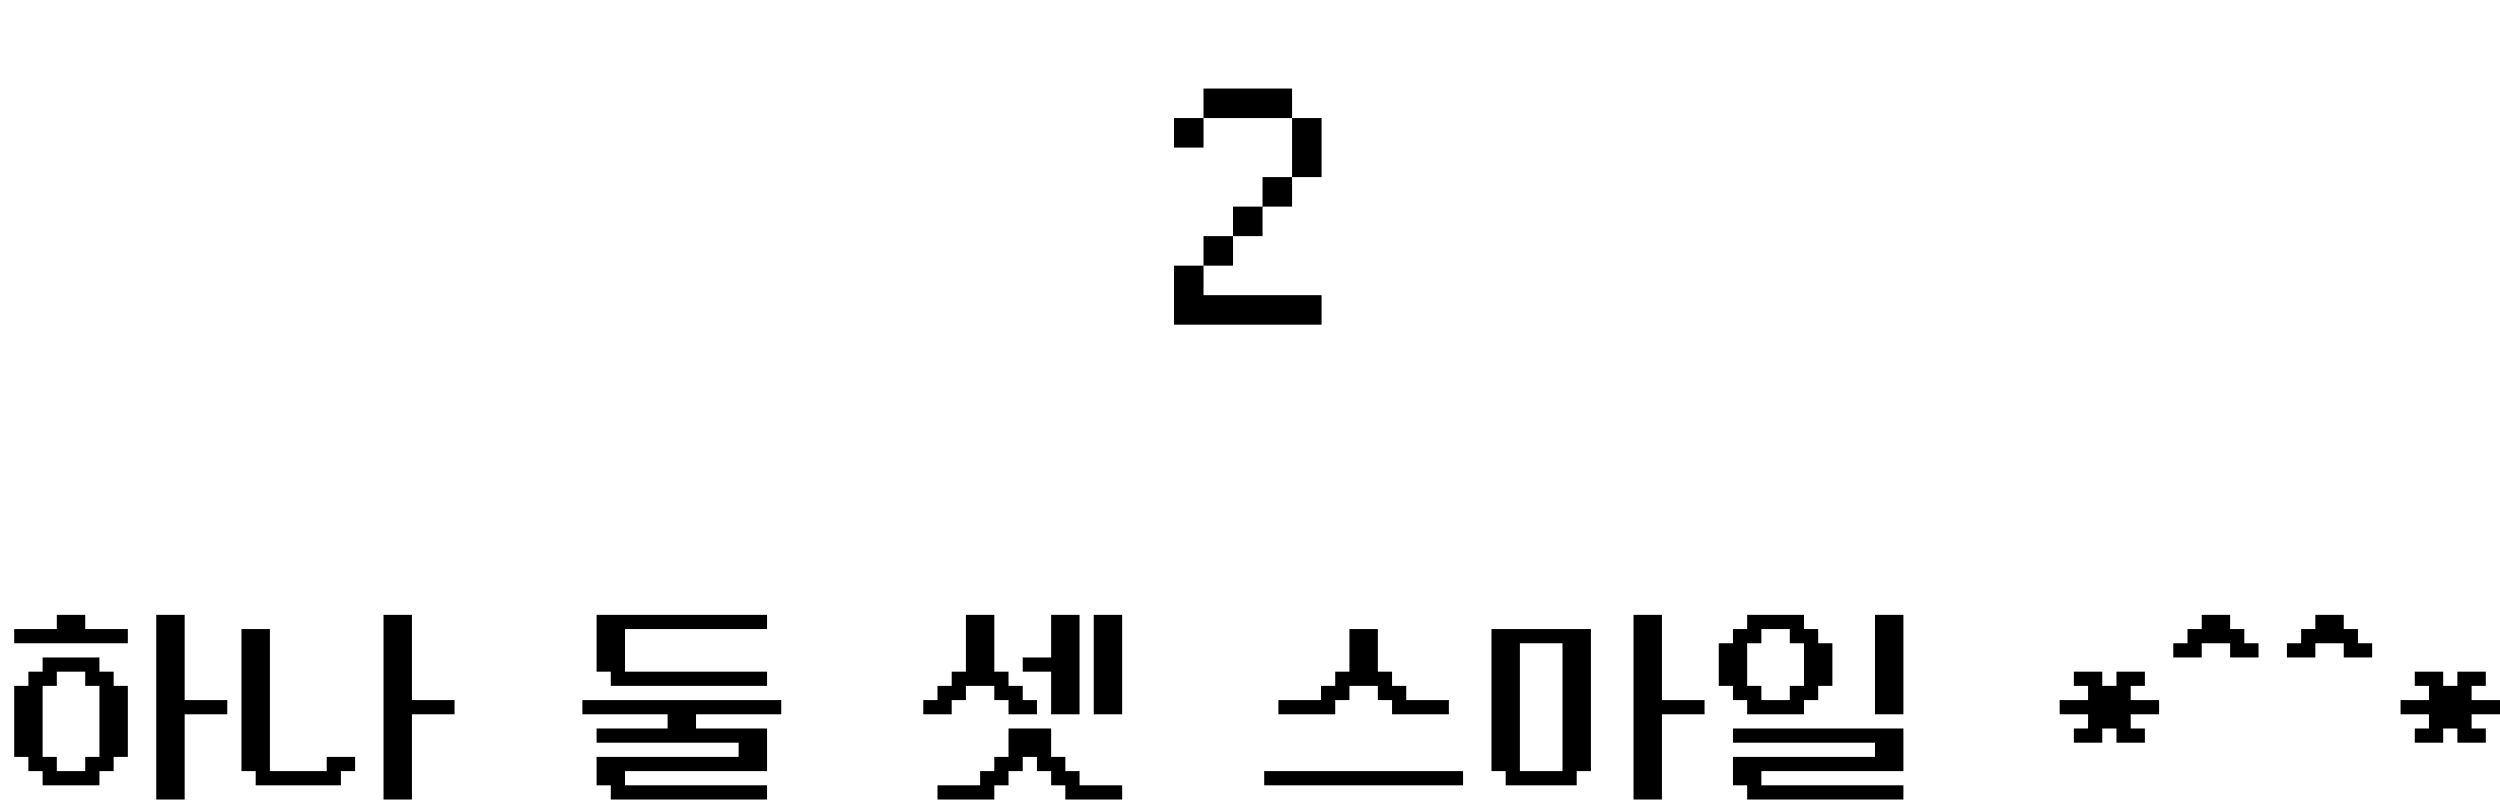 <svg width="308" height="100" viewBox="0 0 308 100" fill="none" xmlns="http://www.w3.org/2000/svg">
<path d="M10.5 77.5H15.75V79.25H1.75V77.5H7V75.75H10.5V77.5ZM22.75 86.25H28V88H22.75V98.5H19.25V75.75H22.75V86.25ZM12.25 96.75H5.25V95H3.5V93.25H1.75V84.5H3.5V82.75H5.25V81H12.25V82.75H14V84.5H15.75V93.25H14V95H12.25V96.75ZM7 84.5H5.25V93.25H7V95H10.5V93.25H12.25V84.5H10.5V82.75H7V84.5ZM50.75 86.25H56V88H50.75V98.5H47.25V75.75H50.75V86.25ZM31.5 95H29.75V77.5H33.25V95H40.25V93.25H43.75V95H42V96.75H31.5V95ZM94.5 84.5H75.25V82.75H73.5V75.75H94.5V77.5H77V82.75H94.5V84.5ZM75.25 98.5V96.75H73.5V93.25H91V91.5H73.5V89.75H82.25V88H71.75V86.25H96.25V88H85.75V89.75H94.5V95H77V96.75H94.5V98.5H75.25ZM124.25 86.25H122.5V84.5H119V86.25H117.25V88H113.75V86.25H115.5V84.5H117.25V82.75H119V75.75H122.5V82.75H124.25V84.5H126V86.25H127.75V88H124.25V86.25ZM133 88H129.5V82.75H126V81H129.5V75.75H133V88ZM138.25 88H134.75V75.75H138.25V88ZM131.25 96.75H129.5V95H127.75V93.25H126V95H124.25V96.75H122.5V98.5H115.5V96.75H120.75V95H122.5V93.25H124.25V89.75H129.5V93.25H131.25V95H133V96.75H138.25V98.5H131.25V96.75ZM171.5 86.25H169.75V84.5H166.25V86.25H164.5V88H157.5V86.25H162.75V84.5H164.5V82.75H166.25V77.5H169.75V82.75H171.5V84.5H173.25V86.25H178.5V88H171.5V86.25ZM180.25 96.75H155.75V95H180.25V96.75ZM204.75 86.25H210V88H204.75V98.5H201.25V75.75H204.75V86.25ZM196 95H194.25V96.75H185.5V95H183.75V77.5H196V95ZM192.5 79.25H187.25V95H192.5V79.25ZM222.25 88H215.25V86.25H213.5V84.5H211.75V79.25H213.5V77.5H215.25V75.75H222.25V77.5H224V79.25H225.75V84.5H224V86.25H222.25V88ZM234.5 88H231V75.75H234.5V88ZM217 79.25H215.25V84.5H217V86.25H220.5V84.5H222.25V79.25H220.5V77.5H217V79.25ZM213.5 93.25H231V91.5H213.5V89.75H234.5V95H217V96.75H234.5V98.5H215.25V96.75H213.5V93.25ZM255.5 91.5V89.75H257.25V88H253.75V86.25H257.25V84.5H255.5V82.75H259V84.5H260.75V82.75H264.25V84.5H262.5V86.25H266V88H262.5V89.75H264.25V91.5H260.75V89.75H259V91.5H255.5ZM271.25 77.5V75.75H274.75V77.5H276.5V79.25H278.25V81H274.75V79.25H271.25V81H267.75V79.25H269.5V77.5H271.25ZM285.25 77.5V75.75H288.75V77.5H290.5V79.25H292.25V81H288.75V79.25H285.25V81H281.75V79.25H283.5V77.5H285.25ZM297.5 91.5V89.75H299.25V88H295.75V86.25H299.25V84.5H297.5V82.75H301V84.5H302.75V82.75H306.25V84.5H304.5V86.25H308V88H304.5V89.75H306.25V91.5H302.75V89.75H301V91.5H297.5Z" fill="black"/>
<path d="M144.636 32.727H148.273V36.364H162.818V40H144.636V32.727ZM159.182 14.546H148.273V10.909H159.182V14.546ZM159.182 14.546H162.818V21.818H159.182V14.546ZM148.273 29.091H151.909V32.727H148.273V29.091ZM144.636 14.546H148.273V18.182H144.636V14.546ZM155.545 21.818H159.182V25.454H155.545V21.818ZM151.909 25.454H155.545V29.091H151.909V25.454Z" fill="black"/>
</svg>
